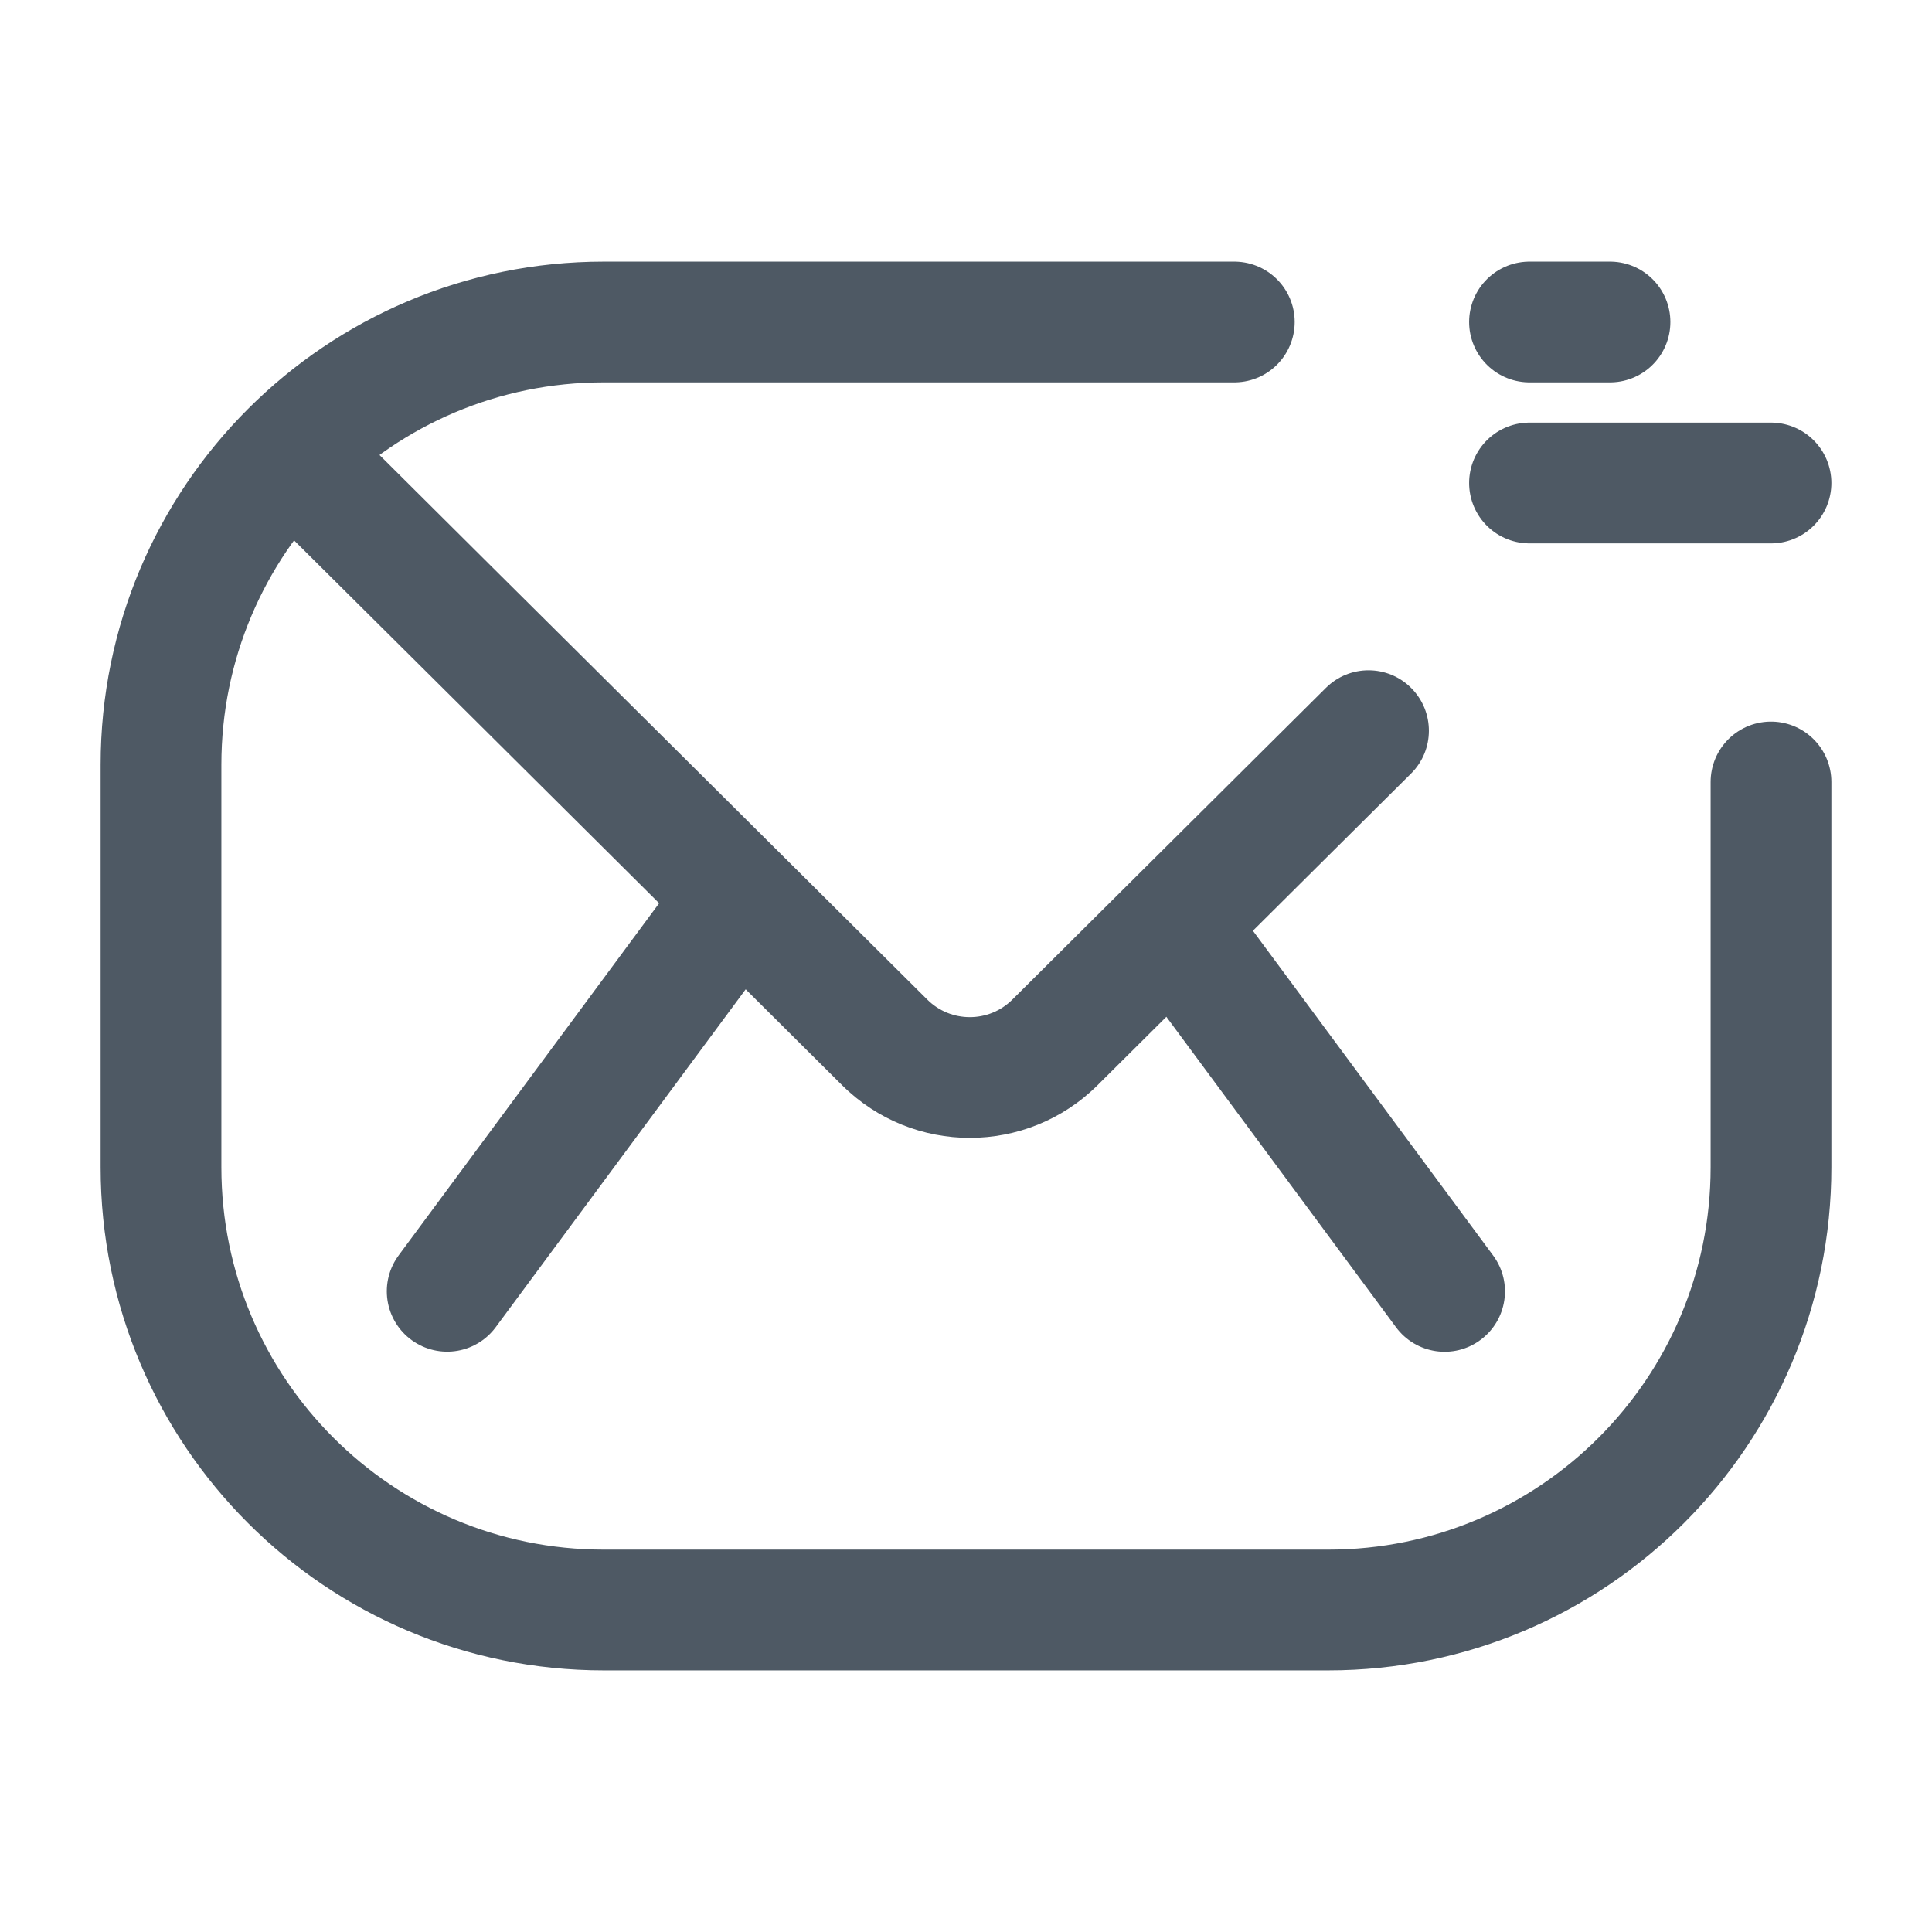 <svg width="24" height="24" viewBox="0 0 24 24" fill="none" xmlns="http://www.w3.org/2000/svg">
<path d="M22 9.714V12V14.5C22 17.538 19.538 20 16.5 20H7.5C4.462 20 2 17.538 2 14.5V9.5C2 6.462 4.462 4 7.5 4H12.833H15.333" stroke="#4E5964" stroke-width="1.5" stroke-linecap="round"/>
<path d="M16.381 9.692L15.852 9.16L16.381 9.692ZM17.529 9.609C17.823 9.317 17.824 8.842 17.532 8.548C17.24 8.254 16.765 8.253 16.471 8.545L17.529 9.609ZM13.634 13.481L16.91 10.224L15.852 9.16L12.576 12.417L13.634 13.481ZM7.186 10.224L10.461 13.481L11.519 12.417L8.243 9.16L7.186 10.224ZM5.019 8.07L7.186 10.224L8.243 9.16L6.076 7.007L5.019 8.07ZM3.471 6.532L5.019 8.07L6.076 7.007L4.529 5.468L3.471 6.532ZM16.91 10.224L17.529 9.609L16.471 8.545L15.852 9.16L16.91 10.224ZM12.576 12.417C12.284 12.708 11.811 12.708 11.519 12.417L10.461 13.481C11.339 14.353 12.756 14.353 13.634 13.481L12.576 12.417Z" fill="#4E5964"/>
<path d="M20 4L19 4" stroke="#4E5964" stroke-width="1.5" stroke-linecap="round"/>
<path d="M22 6L19 6" stroke="#4E5964" stroke-width="1.5" stroke-linecap="round"/>
<path d="M8.946 11.457L5.555 16.041" stroke="#4E5964" stroke-width="1.5" stroke-linecap="round"/>
<path d="M18.548 15.596C18.795 15.929 18.724 16.399 18.391 16.645C18.058 16.892 17.589 16.821 17.342 16.488L18.548 15.596ZM17.342 16.488L13.952 11.905L15.158 11.013L18.548 15.596L17.342 16.488Z" fill="#4E5964"/>
</svg>
